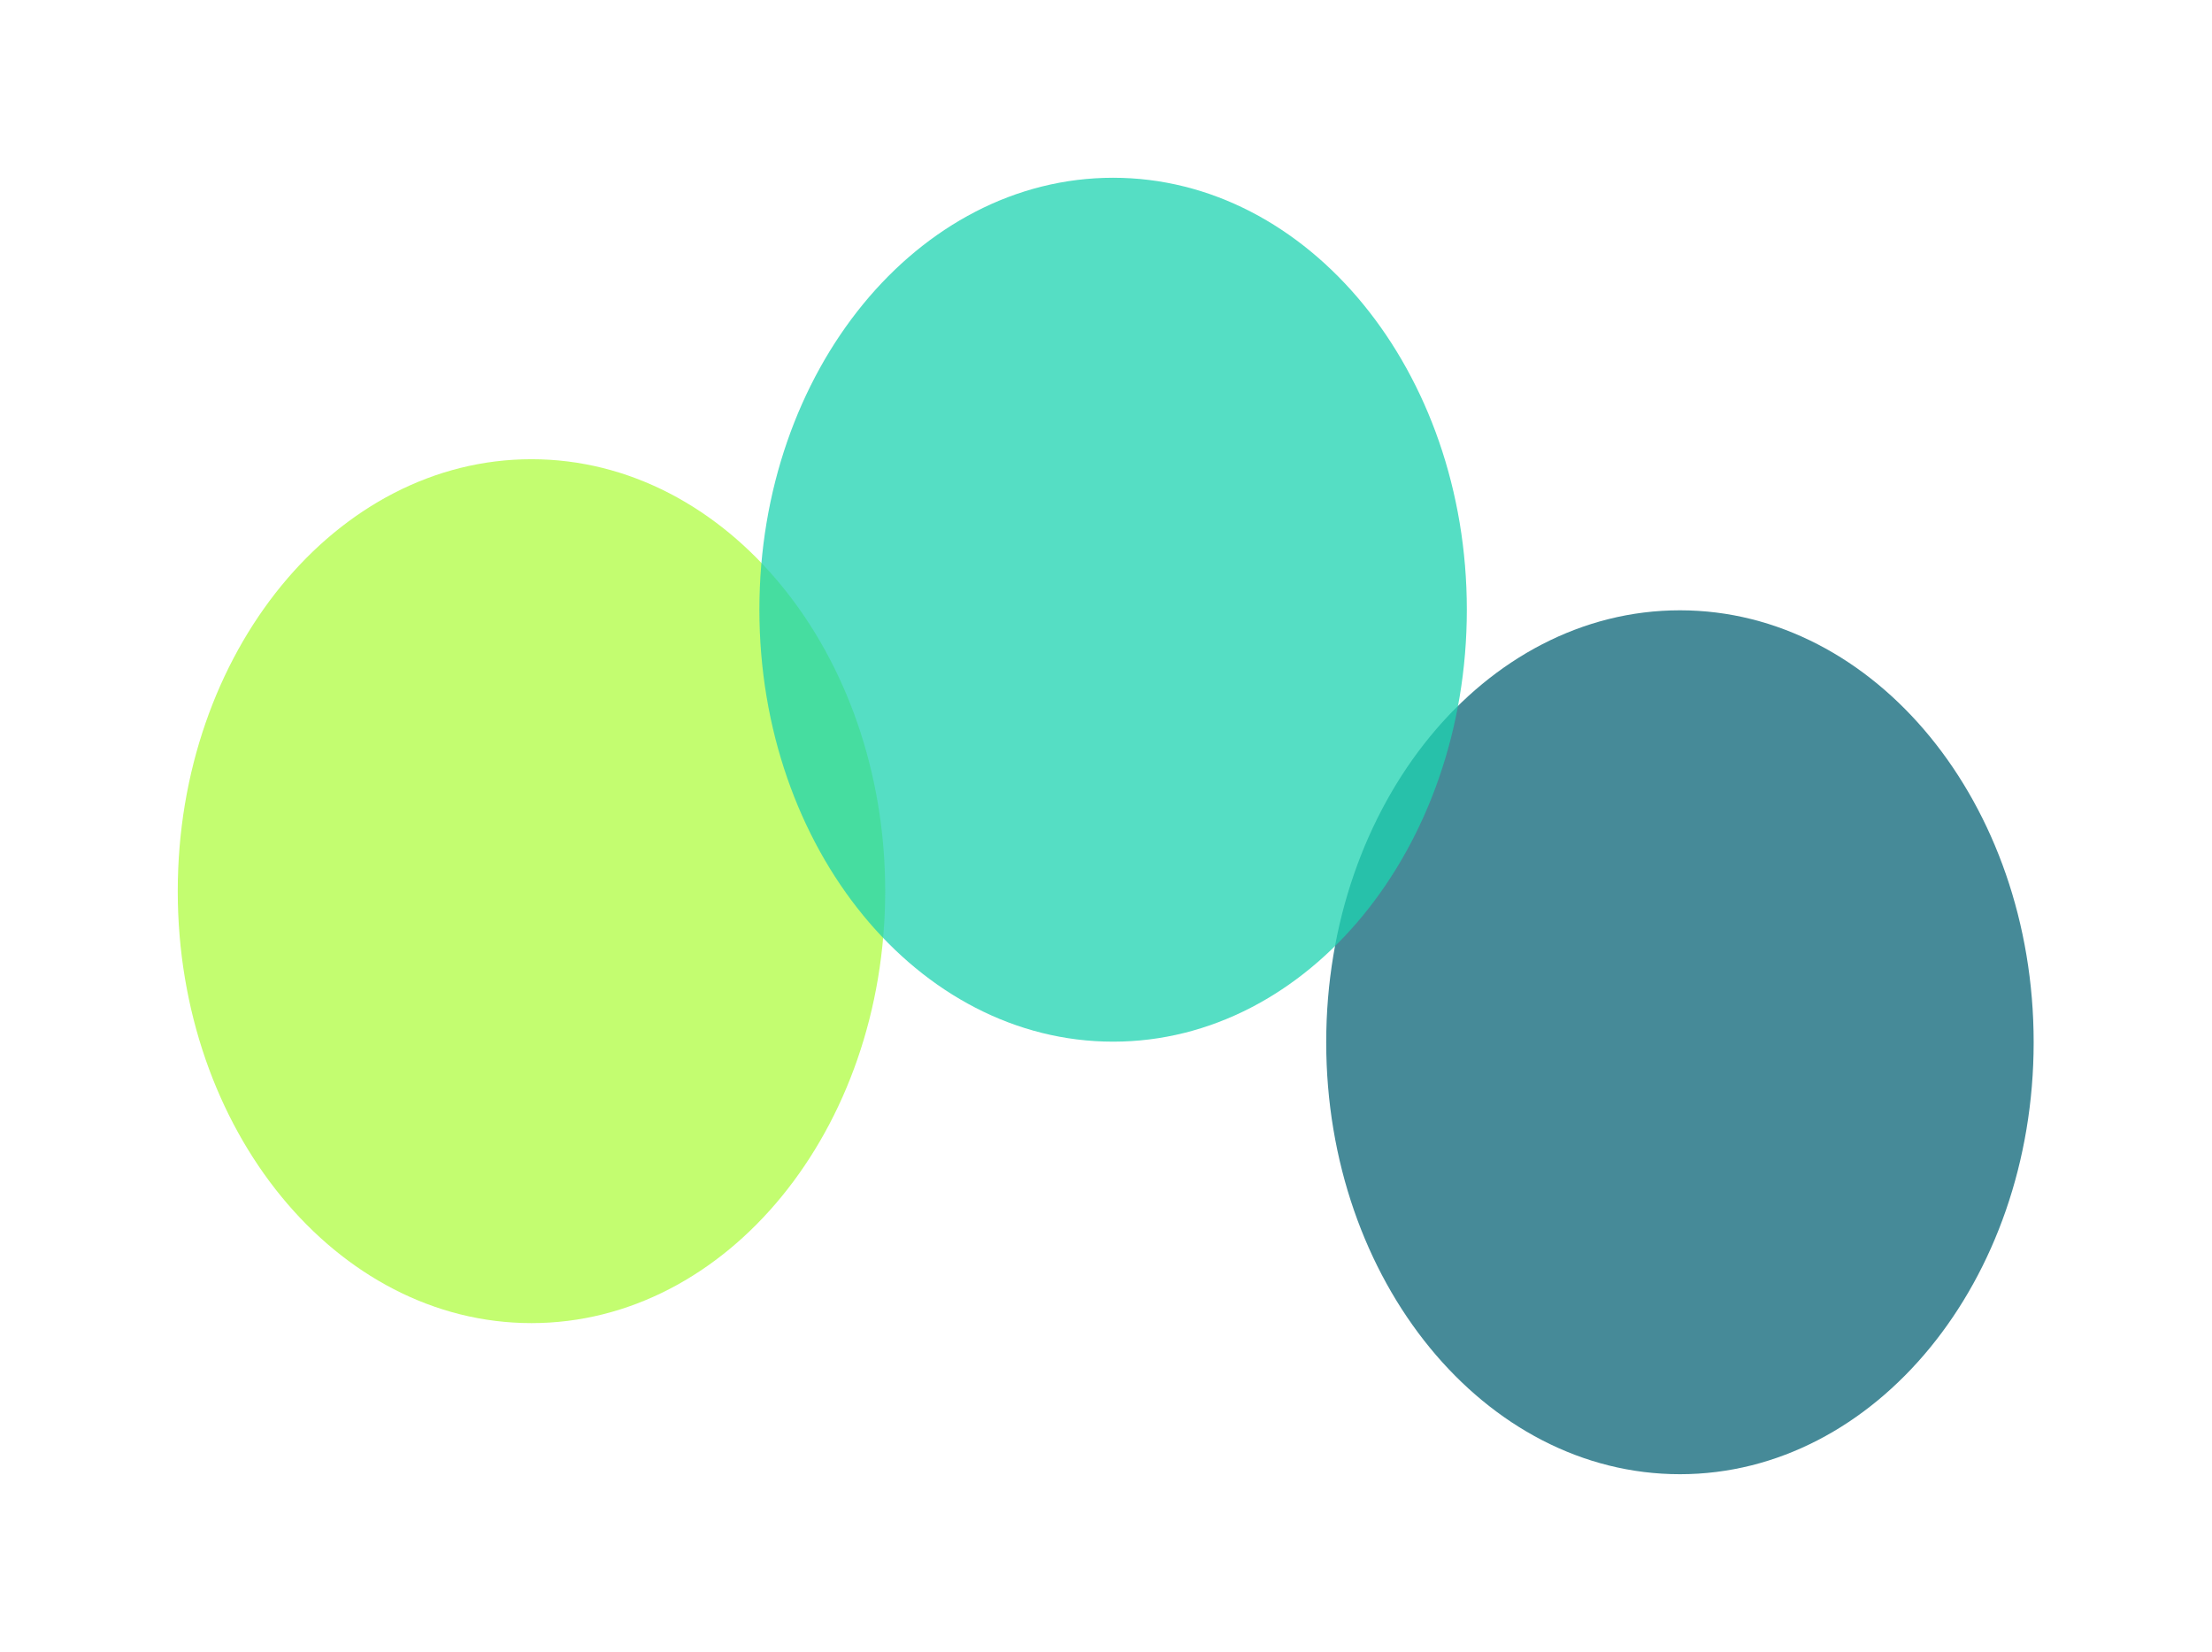 <svg width="2240" height="1673" viewBox="0 0 2240 1673" fill="none" xmlns="http://www.w3.org/2000/svg">
<g filter="url(#filter0_f_1_7)">
<path d="M538.2 1339.8C736.028 1339.8 896.4 1143.97 896.4 902.4C896.4 660.831 736.028 465 538.2 465C340.372 465 180 660.831 180 902.4C180 1143.97 340.372 1339.8 538.2 1339.8Z" fill="#AFFC41" fill-opacity="0.75"/>
<path d="M1701.2 1492.8C1899.03 1492.8 2059.4 1296.97 2059.4 1055.4C2059.4 813.831 1899.03 618 1701.2 618C1503.37 618 1343 813.831 1343 1055.4C1343 1296.97 1503.37 1492.8 1701.2 1492.8Z" fill="#086375" fill-opacity="0.75"/>
<path d="M1127.2 1054.8C1325.03 1054.8 1485.4 858.969 1485.4 617.4C1485.4 375.831 1325.03 180 1127.2 180C929.372 180 769 375.831 769 617.4C769 858.969 929.372 1054.8 1127.2 1054.8Z" fill="#1DD3B0" fill-opacity="0.75"/>
</g>
<defs>
<filter id="filter0_f_1_7" x="0" y="0" width="2239.4" height="1672.8" filterUnits="userSpaceOnUse" color-interpolation-filters="sRGB">
<feFlood flood-opacity="0" result="BackgroundImageFix"/>
<feBlend mode="normal" in="SourceGraphic" in2="BackgroundImageFix" result="shape"/>
<feGaussianBlur stdDeviation="90" result="effect1_foregroundBlur_1_7"/>
</filter>
</defs>
</svg>
